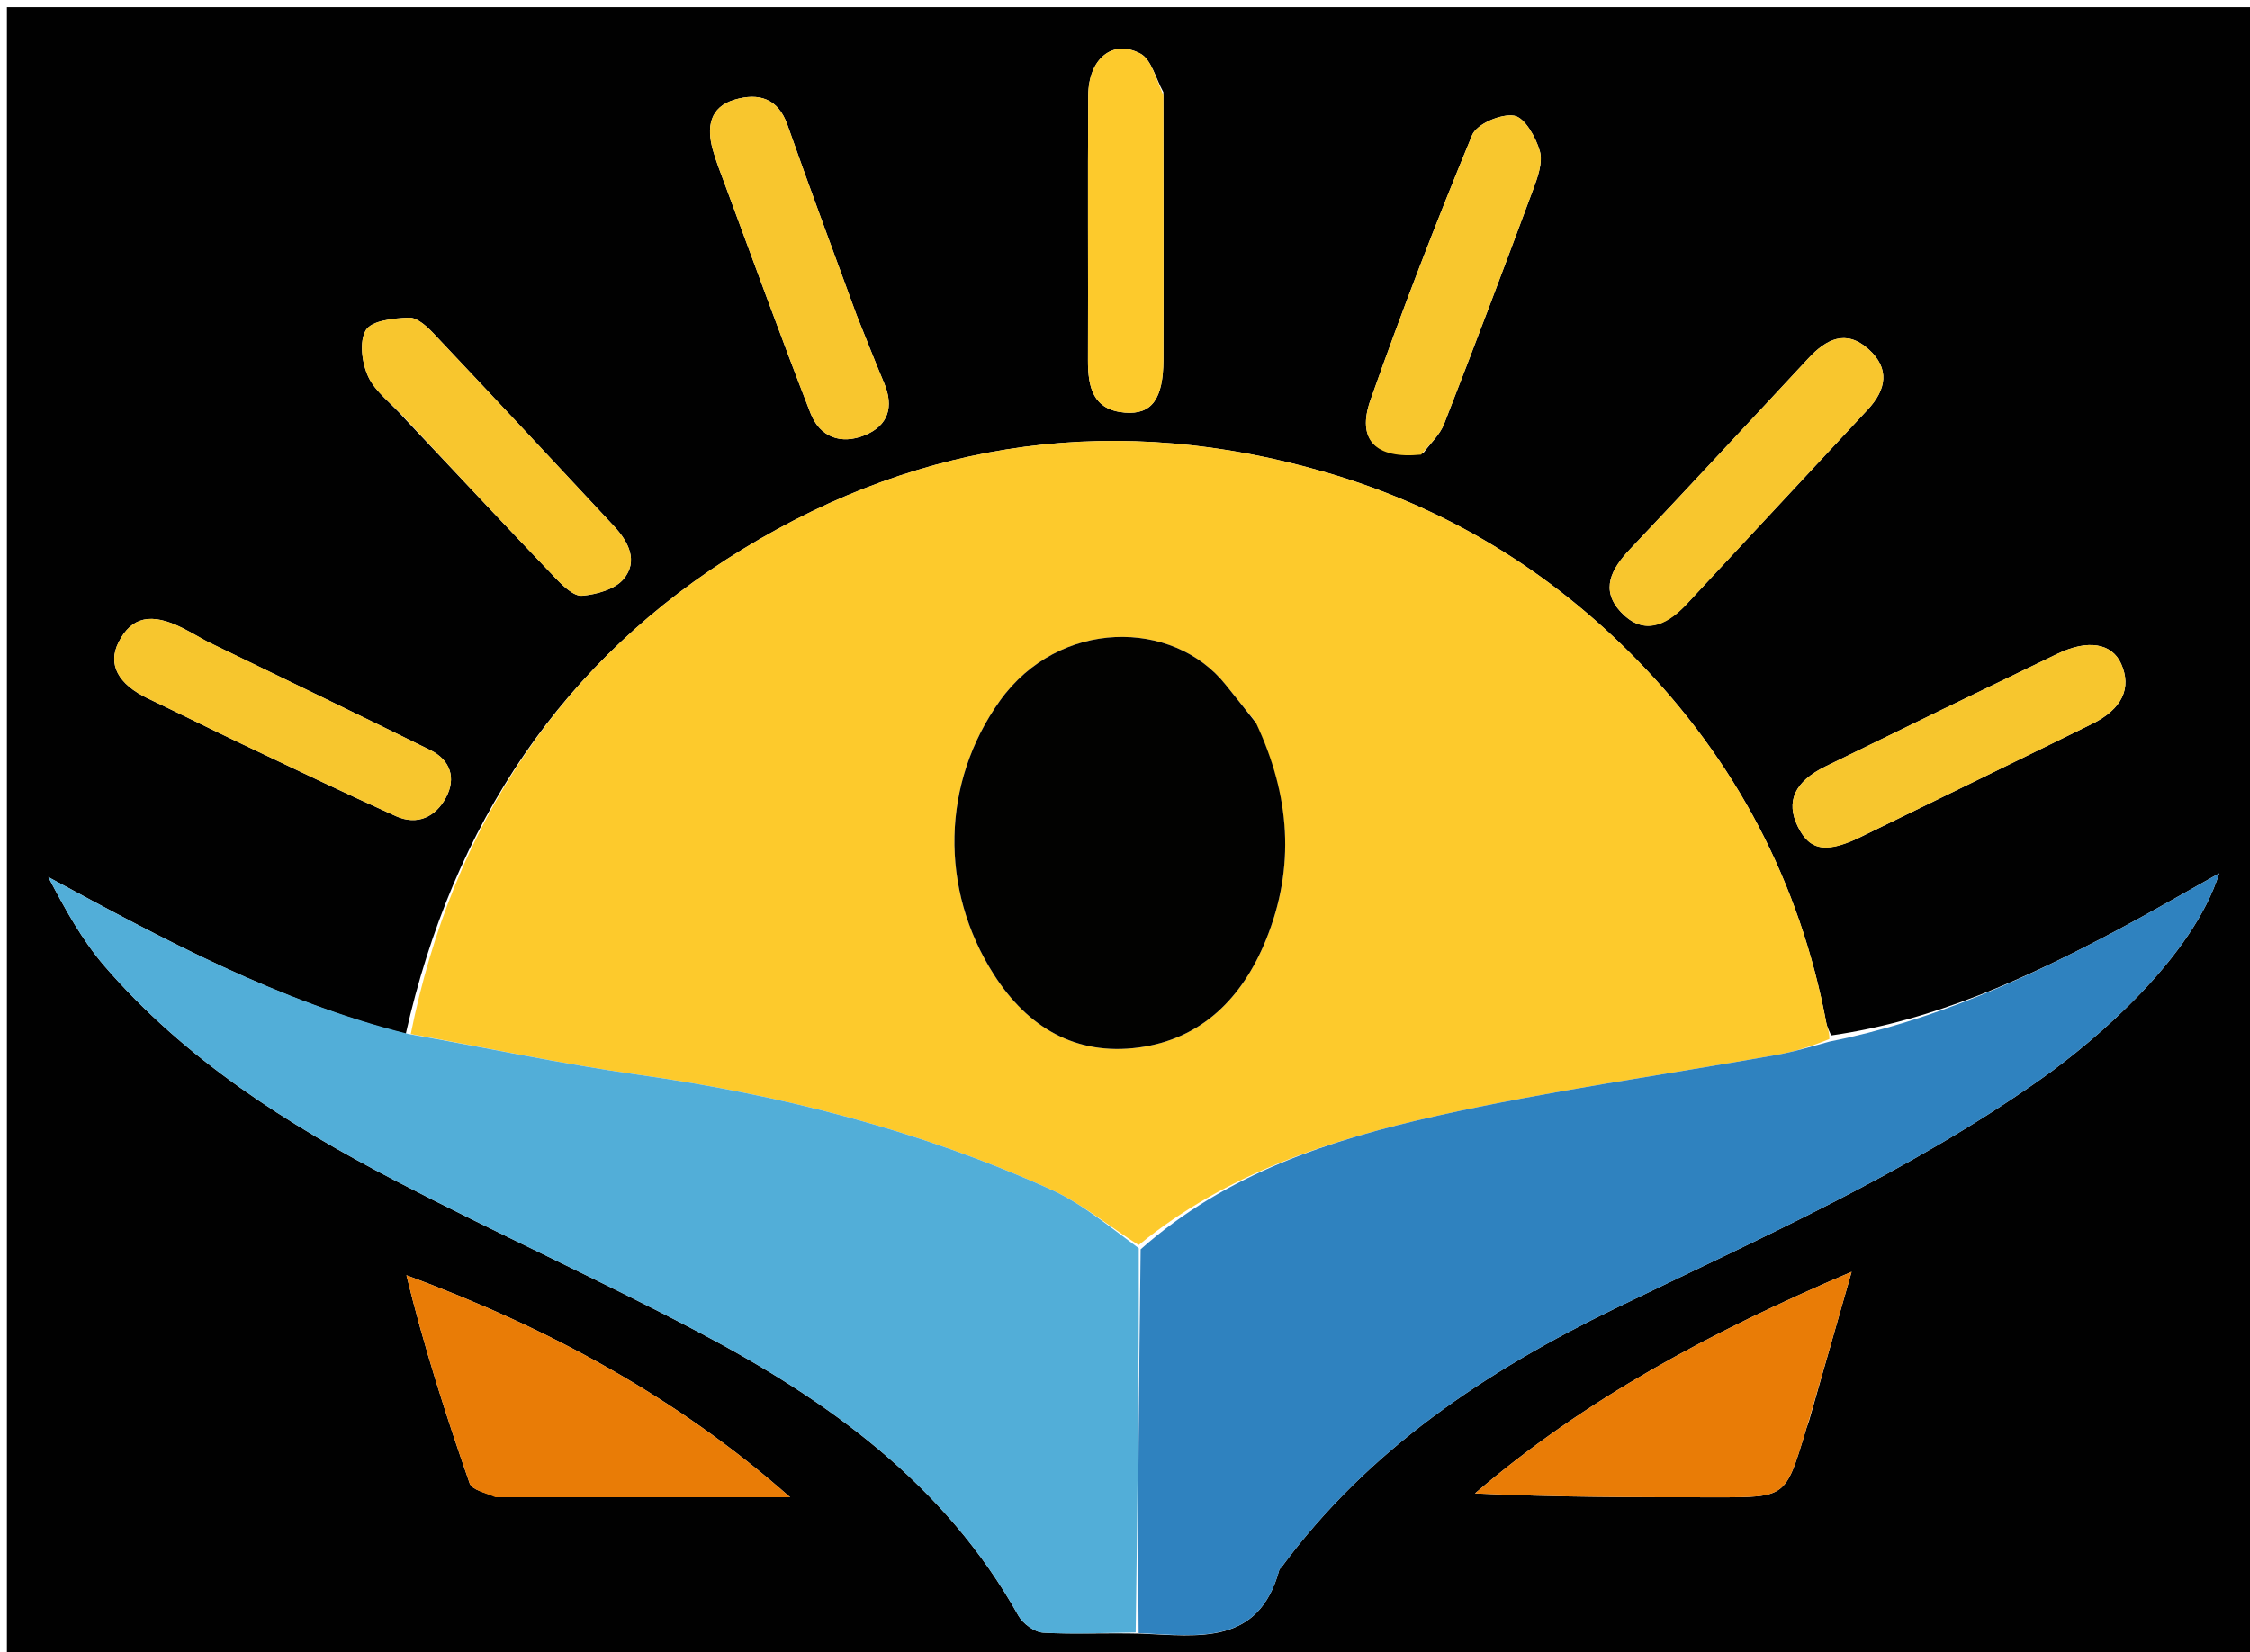 <svg version="1.1" id="Layer_1" xmlns="http://www.w3.org/2000/svg" xmlns:xlink="http://www.w3.org/1999/xlink" x="0px" y="0px"
	 width="100%" viewBox="0 0 339 249" enable-background="new 0 0 339 249" xml:space="preserve">
<path fill="#010101" opacity="1" stroke="none" 
	d="
M203,250 
	C135.362,250 68.224,250 1.043,250 
	C1.043,167.064 1.043,84.128 1.043,1.096 
	C113.888,1.096 226.776,1.096 339.832,1.096 
	C339.832,84 339.832,167 339.832,250 
	C294.461,250 248.981,250 203,250 
M172.011,246.192 
	C180.578,246.543 189.672,248.03 192.758,236.562 
	C192.797,236.419 192.981,236.319 193.08,236.186 
	C206.175,218.436 223.994,206.575 243.409,197.165 
	C265.239,186.585 287.43,176.764 307.369,162.715 
	C316.005,156.63 330.387,144.219 334.366,131.614 
	C329.025,134.6 324.081,137.482 319.03,140.165 
	C305.371,147.418 291.375,153.831 275.902,156.043 
	C275.656,155.426 275.298,154.83 275.178,154.189 
	C271.201,133.001 261.498,114.617 246.551,99.35 
	C233.502,86.022 217.908,76.464 199.713,71.172 
	C168.67,62.144 139.196,66.094 111.969,82.731 
	C84.661,99.418 68.229,124.368 61.142,155.804 
	C41.942,150.919 24.682,141.586 7.279,132.176 
	C9.807,137.006 12.355,141.658 15.742,145.587 
	C27.861,159.644 43.272,169.442 59.521,177.904 
	C74.663,185.788 90.246,192.829 105.34,200.798 
	C124.787,211.065 142.355,223.648 153.445,243.474 
	C154.125,244.689 155.872,245.969 157.189,246.044 
	C161.815,246.309 166.471,246.061 172.011,246.192 
M75.068,225.639 
	C89.731,225.639 104.393,225.639 119.056,225.639 
	C101.951,210.542 82.632,200.116 61.24,192.185 
	C63.867,202.937 67.19,213.28 70.765,223.535 
	C71.107,224.514 73.017,224.946 75.068,225.639 
M272.563,214.146 
	C274.598,207.025 276.632,199.903 278.985,191.667 
	C257.69,200.744 238.809,210.856 222.237,225.058 
	C234.568,225.646 246.668,225.645 258.769,225.646 
	C269.032,225.647 269.032,225.647 272,215.834 
	C272.096,215.516 272.168,215.19 272.563,214.146 
M254.252,90.902 
	C263.307,81.176 272.362,71.45 281.416,61.724 
	C284.218,58.714 284.799,55.539 281.518,52.606 
	C278.107,49.556 275.141,51.133 272.476,53.995 
	C263.538,63.594 254.632,73.223 245.614,82.746 
	C242.795,85.724 241.033,88.879 244.268,92.288 
	C247.451,95.642 250.836,94.561 254.252,90.902 
M31.039,96.595 
	C29.876,95.948 28.734,95.26 27.546,94.663 
	C22.794,92.275 19.827,92.935 17.877,96.775 
	C16.182,100.113 17.789,103.12 22.323,105.275 
	C27.12,107.555 31.869,109.938 36.666,112.217 
	C44.306,115.845 51.932,119.505 59.638,122.988 
	C62.897,124.462 65.657,123.099 67.213,120.165 
	C68.752,117.262 67.882,114.541 64.842,113.039 
	C53.835,107.602 42.775,102.27 31.039,96.595 
M281.222,125.707 
	C292.549,120.174 303.888,114.667 315.197,109.096 
	C319.752,106.853 321.223,103.685 319.591,100.036 
	C318.206,96.939 314.61,96.305 310.005,98.523 
	C298.34,104.14 286.696,109.803 275.065,115.491 
	C270.377,117.784 269.037,120.792 270.874,124.549 
	C272.725,128.334 275.299,128.727 281.222,125.707 
M129.025,47.362 
	C125.556,37.86 122.009,28.385 118.655,18.843 
	C117.223,14.768 114.293,13.982 110.756,15.002 
	C106.903,16.114 106.447,19.193 107.416,22.612 
	C107.911,24.361 108.584,26.061 109.218,27.767 
	C113.491,39.27 117.675,50.808 122.115,62.246 
	C123.536,65.905 126.74,67.06 130.329,65.58 
	C133.833,64.135 134.714,61.312 133.229,57.77 
	C131.882,54.558 130.608,51.314 129.025,47.362 
M214.441,68.295 
	C215.508,66.839 216.947,65.527 217.581,63.902 
	C222.158,52.163 226.613,40.375 230.996,28.562 
	C231.678,26.725 232.493,24.483 232.008,22.782 
	C231.413,20.696 229.724,17.693 228.128,17.434 
	C226.159,17.116 222.505,18.68 221.813,20.353 
	C216.37,33.523 211.228,46.831 206.493,60.272 
	C204.367,66.309 207.252,69.209 214.441,68.295 
M61.183,63.3 
	C68.708,71.281 76.203,79.291 83.791,87.212 
	C84.879,88.348 86.488,89.892 87.723,89.779 
	C89.904,89.581 92.658,88.819 93.953,87.273 
	C96.222,84.563 94.695,81.634 92.493,79.272 
	C83.433,69.554 74.383,59.827 65.258,50.171 
	C64.272,49.128 62.795,47.816 61.597,47.866 
	C59.33,47.96 56.015,48.294 55.137,49.741 
	C54.099,51.454 54.541,54.75 55.511,56.809 
	C56.587,59.096 58.982,60.762 61.183,63.3 
M175.286,13.893 
	C174.153,11.89 173.504,8.961 171.793,8.069 
	C167.595,5.882 164.006,8.898 163.97,14.362 
	C163.88,27.672 163.974,40.983 163.928,54.294 
	C163.914,58.313 164.665,61.78 169.476,62.18 
	C173.541,62.517 175.271,60.106 175.292,54.243 
	C175.338,41.098 175.3,27.954 175.286,13.893 
z"/>
<path fill="#FDCA2C" opacity="1" stroke="none" 
	d="
M61.895,155.831 
	C68.229,124.368 84.661,99.418 111.969,82.731 
	C139.196,66.094 168.67,62.144 199.713,71.172 
	C217.908,76.464 233.502,86.022 246.551,99.35 
	C261.498,114.617 271.201,133.001 275.178,154.189 
	C275.298,154.83 275.656,155.426 275.626,156.589 
	C272.768,157.761 270.211,158.526 267.601,158.99 
	C250.587,162.018 233.425,164.374 216.578,168.138 
	C200.516,171.727 184.789,176.789 171.559,187.638 
	C166.961,184.695 162.912,181.315 158.28,179.228 
	C138.474,170.304 117.639,164.98 96.133,161.955 
	C84.66,160.341 73.304,157.899 61.895,155.831 
M189.055,108.619 
	C187.598,106.815 186.13,105.021 184.688,103.206 
	C176.758,93.229 159.544,93.185 150.654,105.611 
	C141.86,117.901 141.517,133.975 149.735,146.847 
	C154.883,154.911 162.144,159.113 171.541,157.868 
	C181.052,156.607 187.197,150.385 190.745,141.641 
	C195.196,130.673 194.386,119.872 189.055,108.619 
z"/>
<path fill="#52AED8" opacity="1" stroke="none" 
	d="
M61.518,155.818 
	C73.304,157.899 84.66,160.341 96.133,161.955 
	C117.639,164.98 138.474,170.304 158.28,179.228 
	C162.912,181.315 166.961,184.695 171.584,188.116 
	C171.631,207.837 171.373,226.922 171.115,246.007 
	C166.471,246.061 161.815,246.309 157.189,246.044 
	C155.872,245.969 154.125,244.689 153.445,243.474 
	C142.355,223.648 124.787,211.065 105.34,200.798 
	C90.246,192.829 74.663,185.788 59.521,177.904 
	C43.272,169.442 27.861,159.644 15.742,145.587 
	C12.355,141.658 9.807,137.006 7.279,132.176 
	C24.682,141.586 41.942,150.919 61.518,155.818 
z"/>
<path fill="#2F82BF" opacity="1" stroke="none" 
	d="
M171.563,246.099 
	C171.373,226.922 171.631,207.837 171.864,188.274 
	C184.789,176.789 200.516,171.727 216.578,168.138 
	C233.425,164.374 250.587,162.018 267.601,158.99 
	C270.211,158.526 272.768,157.761 275.698,156.958 
	C291.375,153.831 305.371,147.418 319.03,140.165 
	C324.081,137.482 329.025,134.6 334.366,131.614 
	C330.387,144.219 316.005,156.63 307.369,162.715 
	C287.43,176.764 265.239,186.585 243.409,197.165 
	C223.994,206.575 206.175,218.436 193.08,236.186 
	C192.981,236.319 192.797,236.419 192.758,236.562 
	C189.672,248.03 180.578,246.543 171.563,246.099 
z"/>
<path fill="#E97C06" opacity="1" stroke="none" 
	d="
M74.633,225.636 
	C73.017,224.946 71.107,224.514 70.765,223.535 
	C67.19,213.28 63.867,202.937 61.24,192.185 
	C82.632,200.116 101.951,210.542 119.056,225.639 
	C104.393,225.639 89.731,225.639 74.633,225.636 
z"/>
<path fill="#E97C06" opacity="1" stroke="none" 
	d="
M272.407,214.507 
	C272.168,215.19 272.096,215.516 272,215.834 
	C269.032,225.647 269.032,225.647 258.769,225.646 
	C246.668,225.645 234.568,225.646 222.237,225.058 
	C238.809,210.856 257.69,200.744 278.985,191.667 
	C276.632,199.903 274.598,207.025 272.407,214.507 
z"/>
<path fill="#F8C62E" opacity="1" stroke="none" 
	d="
M254.009,91.184 
	C250.836,94.561 247.451,95.642 244.268,92.288 
	C241.033,88.879 242.795,85.724 245.614,82.746 
	C254.632,73.223 263.538,63.594 272.476,53.995 
	C275.141,51.133 278.107,49.556 281.518,52.606 
	C284.799,55.539 284.218,58.714 281.416,61.724 
	C272.362,71.45 263.307,81.176 254.009,91.184 
z"/>
<path fill="#F7C62E" opacity="1" stroke="none" 
	d="
M31.387,96.746 
	C42.775,102.27 53.835,107.602 64.842,113.039 
	C67.882,114.541 68.752,117.262 67.213,120.165 
	C65.657,123.099 62.897,124.462 59.638,122.988 
	C51.932,119.505 44.306,115.845 36.666,112.217 
	C31.869,109.938 27.12,107.555 22.323,105.275 
	C17.789,103.12 16.182,100.113 17.877,96.775 
	C19.827,92.935 22.794,92.275 27.546,94.663 
	C28.734,95.26 29.876,95.948 31.387,96.746 
z"/>
<path fill="#F7C62E" opacity="1" stroke="none" 
	d="
M280.879,125.866 
	C275.299,128.727 272.725,128.334 270.874,124.549 
	C269.037,120.792 270.377,117.784 275.065,115.491 
	C286.696,109.803 298.34,104.14 310.005,98.523 
	C314.61,96.305 318.206,96.939 319.591,100.036 
	C321.223,103.685 319.752,106.853 315.197,109.096 
	C303.888,114.667 292.549,120.174 280.879,125.866 
z"/>
<path fill="#F8C62E" opacity="1" stroke="none" 
	d="
M129.164,47.723 
	C130.608,51.314 131.882,54.558 133.229,57.77 
	C134.714,61.312 133.833,64.135 130.329,65.58 
	C126.74,67.06 123.536,65.905 122.115,62.246 
	C117.675,50.808 113.491,39.27 109.218,27.767 
	C108.584,26.061 107.911,24.361 107.416,22.612 
	C106.447,19.193 106.903,16.114 110.756,15.002 
	C114.293,13.982 117.223,14.768 118.655,18.843 
	C122.009,28.385 125.556,37.86 129.164,47.723 
z"/>
<path fill="#F8C72E" opacity="1" stroke="none" 
	d="
M214.118,68.518 
	C207.252,69.209 204.367,66.309 206.493,60.272 
	C211.228,46.831 216.37,33.523 221.813,20.353 
	C222.505,18.68 226.159,17.116 228.128,17.434 
	C229.724,17.693 231.413,20.696 232.008,22.782 
	C232.493,24.483 231.678,26.725 230.996,28.562 
	C226.613,40.375 222.158,52.163 217.581,63.902 
	C216.947,65.527 215.508,66.839 214.118,68.518 
z"/>
<path fill="#F8C62E" opacity="1" stroke="none" 
	d="
M60.993,62.999 
	C58.982,60.762 56.587,59.096 55.511,56.809 
	C54.541,54.75 54.099,51.454 55.137,49.741 
	C56.015,48.294 59.33,47.96 61.597,47.866 
	C62.795,47.816 64.272,49.128 65.258,50.171 
	C74.383,59.827 83.433,69.554 92.493,79.272 
	C94.695,81.634 96.222,84.563 93.953,87.273 
	C92.658,88.819 89.904,89.581 87.723,89.779 
	C86.488,89.892 84.879,88.348 83.791,87.212 
	C76.203,79.291 68.708,71.281 60.993,62.999 
z"/>
<path fill="#FDCA2C" opacity="1" stroke="none" 
	d="
M175.291,14.351 
	C175.3,27.954 175.338,41.098 175.292,54.243 
	C175.271,60.106 173.541,62.517 169.476,62.18 
	C164.665,61.78 163.914,58.313 163.928,54.294 
	C163.974,40.983 163.88,27.672 163.97,14.362 
	C164.006,8.898 167.595,5.882 171.793,8.069 
	C173.504,8.961 174.153,11.89 175.291,14.351 
z"/>
<path fill="#020201" opacity="1" stroke="none" 
	d="
M189.244,108.94 
	C194.386,119.872 195.196,130.673 190.745,141.641 
	C187.197,150.385 181.052,156.607 171.541,157.868 
	C162.144,159.113 154.883,154.911 149.735,146.847 
	C141.517,133.975 141.86,117.901 150.654,105.611 
	C159.544,93.185 176.758,93.229 184.688,103.206 
	C186.13,105.021 187.598,106.815 189.244,108.94 
z"/>
</svg>